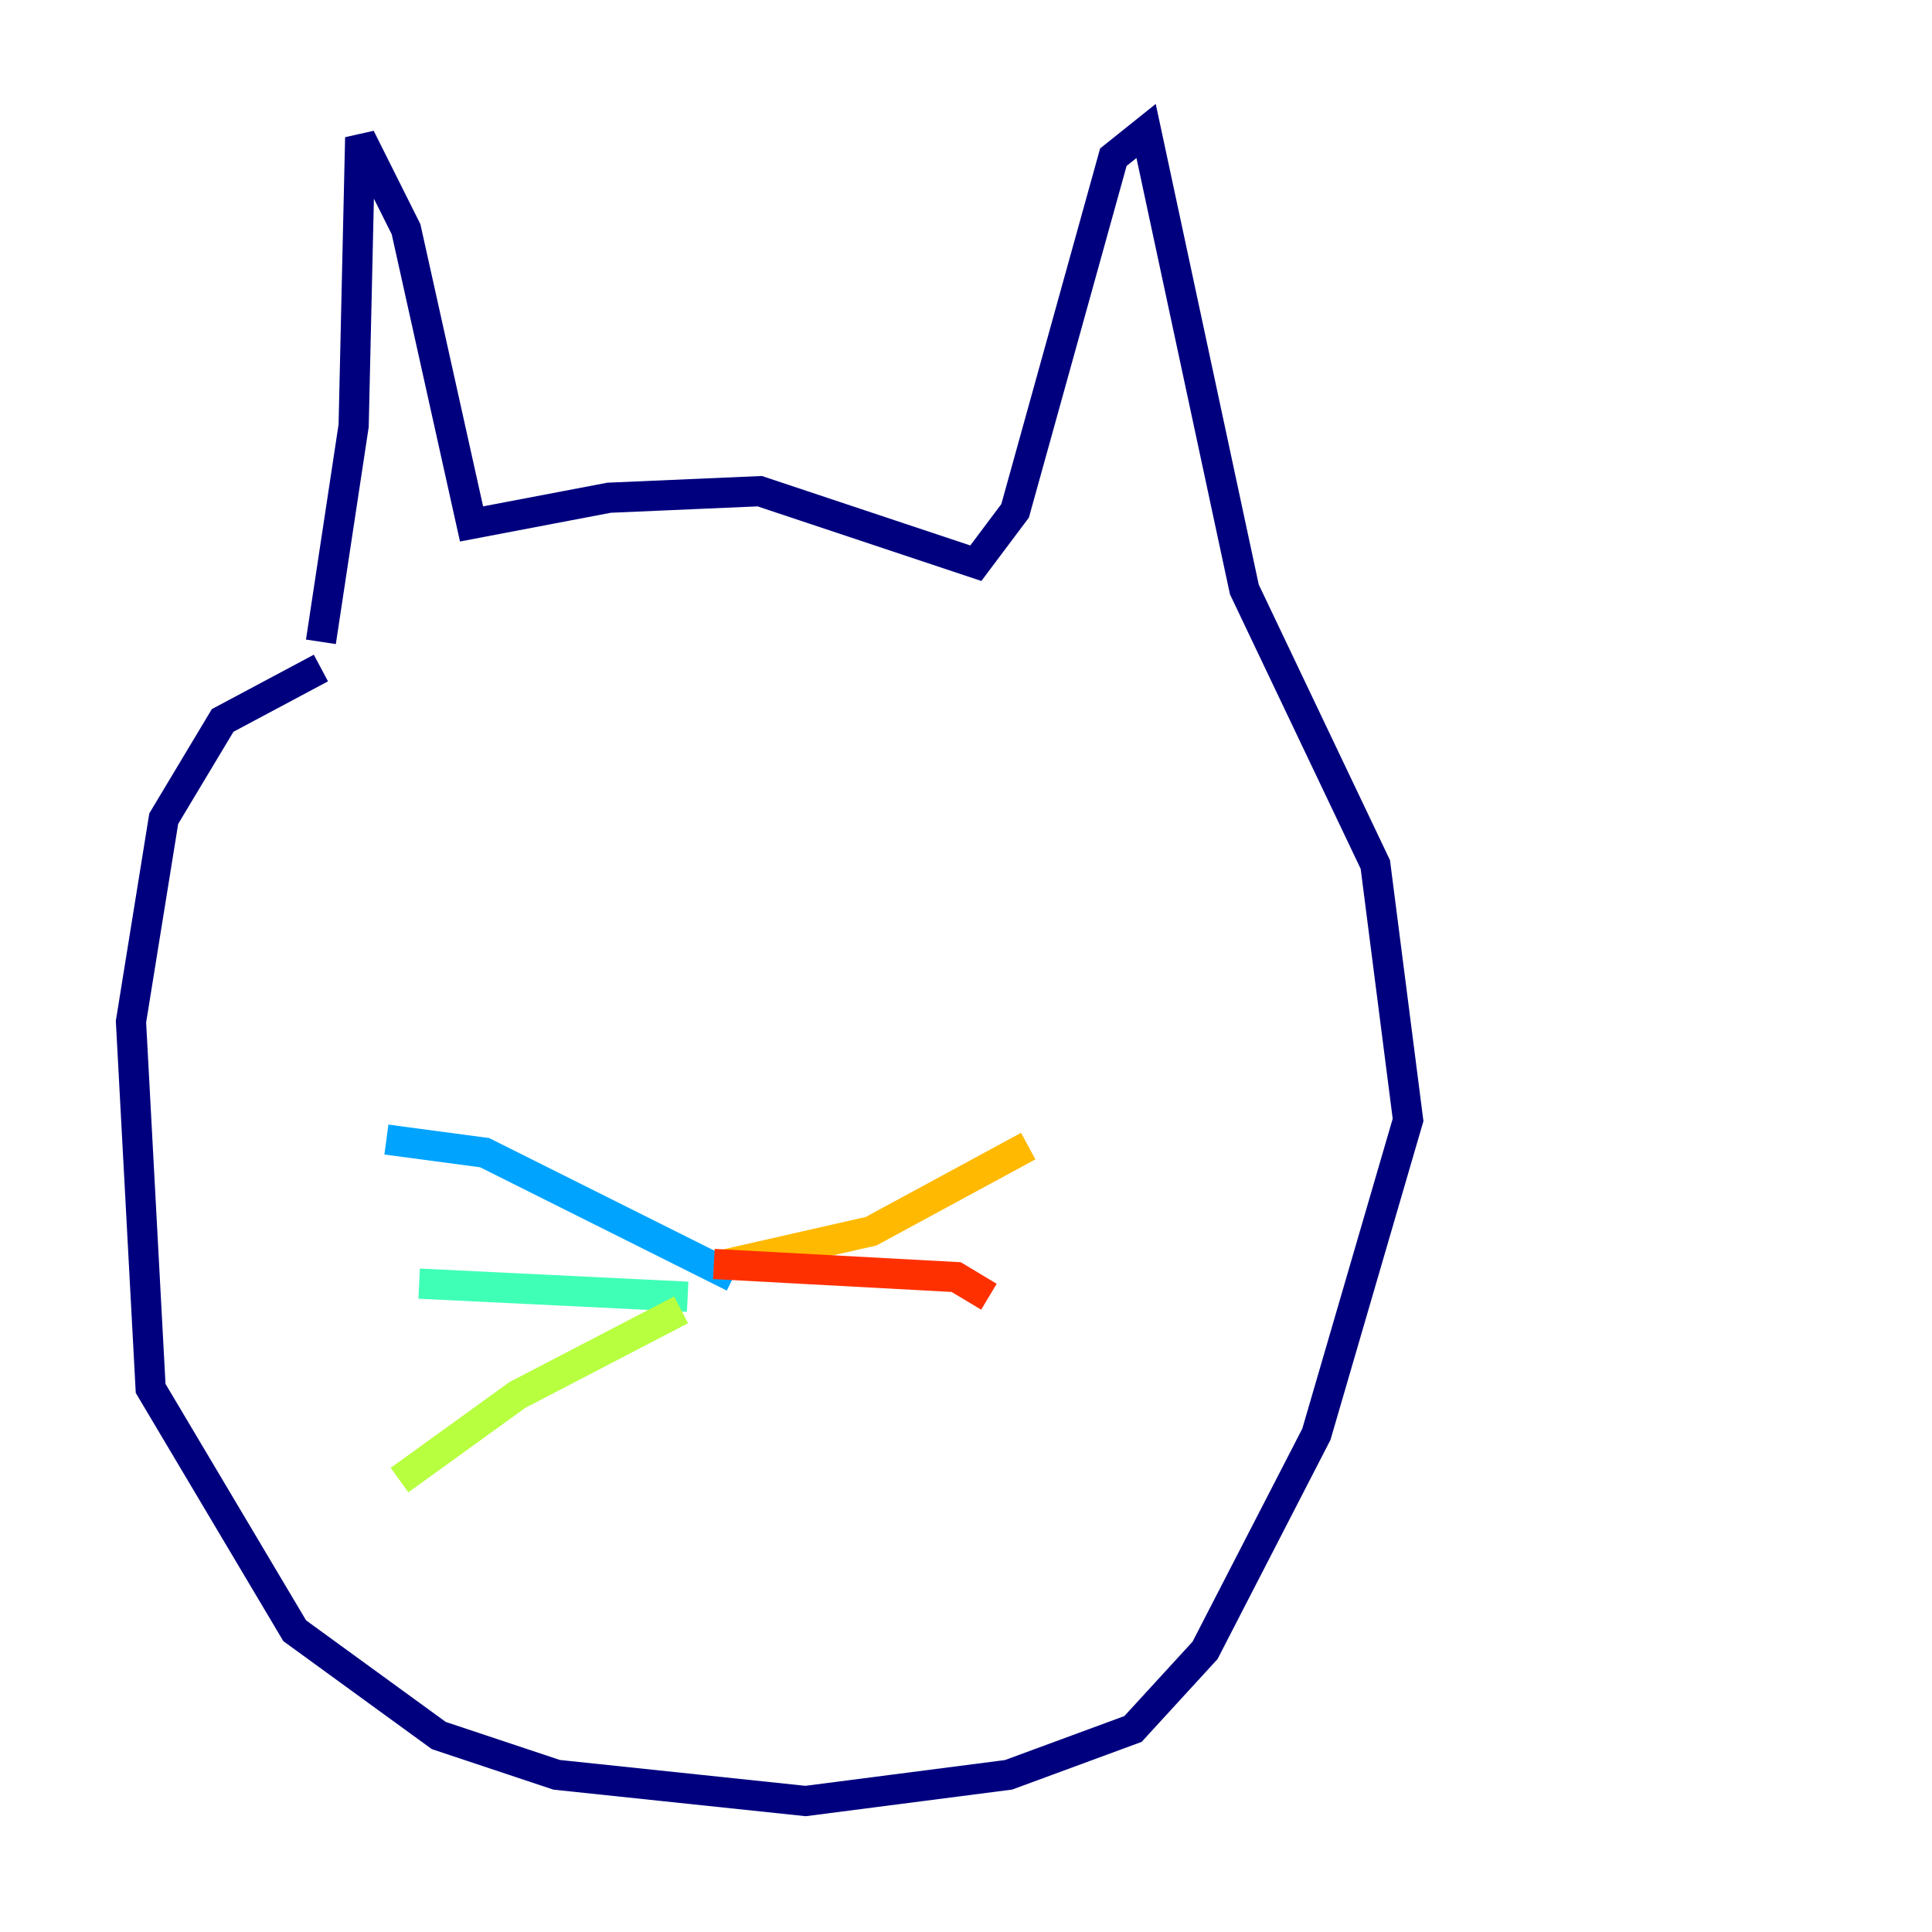 <?xml version="1.0" encoding="utf-8" ?>
<svg baseProfile="tiny" height="128" version="1.2" viewBox="0,0,128,128" width="128" xmlns="http://www.w3.org/2000/svg" xmlns:ev="http://www.w3.org/2001/xml-events" xmlns:xlink="http://www.w3.org/1999/xlink"><defs /><polyline fill="none" points="21.261,42.522 23.43,28.203 23.864,9.112 26.902,15.186 31.241,34.712 40.352,32.976 50.332,32.542 64.651,37.315 67.254,33.844 73.763,10.414 75.932,8.678 82.441,39.051 91.119,57.275 93.288,74.197 87.214,95.024 79.837,109.342 75.064,114.549 66.82,117.586 53.37,119.322 36.881,117.586 29.071,114.983 19.525,108.041 9.98,91.986 8.678,67.688 10.848,54.237 14.752,47.729 21.261,44.258" stroke="#00007f" stroke-width="2" /><polyline fill="none" points="48.163,85.478 48.163,85.478" stroke="#0010ff" stroke-width="2" /><polyline fill="none" points="48.597,84.61 32.108,76.366 25.6,75.498" stroke="#00a4ff" stroke-width="2" /><polyline fill="none" points="45.559,85.912 27.77,85.044" stroke="#3fffb7" stroke-width="2" /><polyline fill="none" points="45.125,86.78 34.278,92.42 26.468,98.061" stroke="#b7ff3f" stroke-width="2" /><polyline fill="none" points="48.163,83.742 57.709,81.573 68.122,75.932" stroke="#ffb900" stroke-width="2" /><polyline fill="none" points="47.295,83.742 63.349,84.61 65.519,85.912" stroke="#ff3000" stroke-width="2" /><polyline fill="none" points="48.163,81.573 48.163,81.573" stroke="#7f0000" stroke-width="2" /></svg>